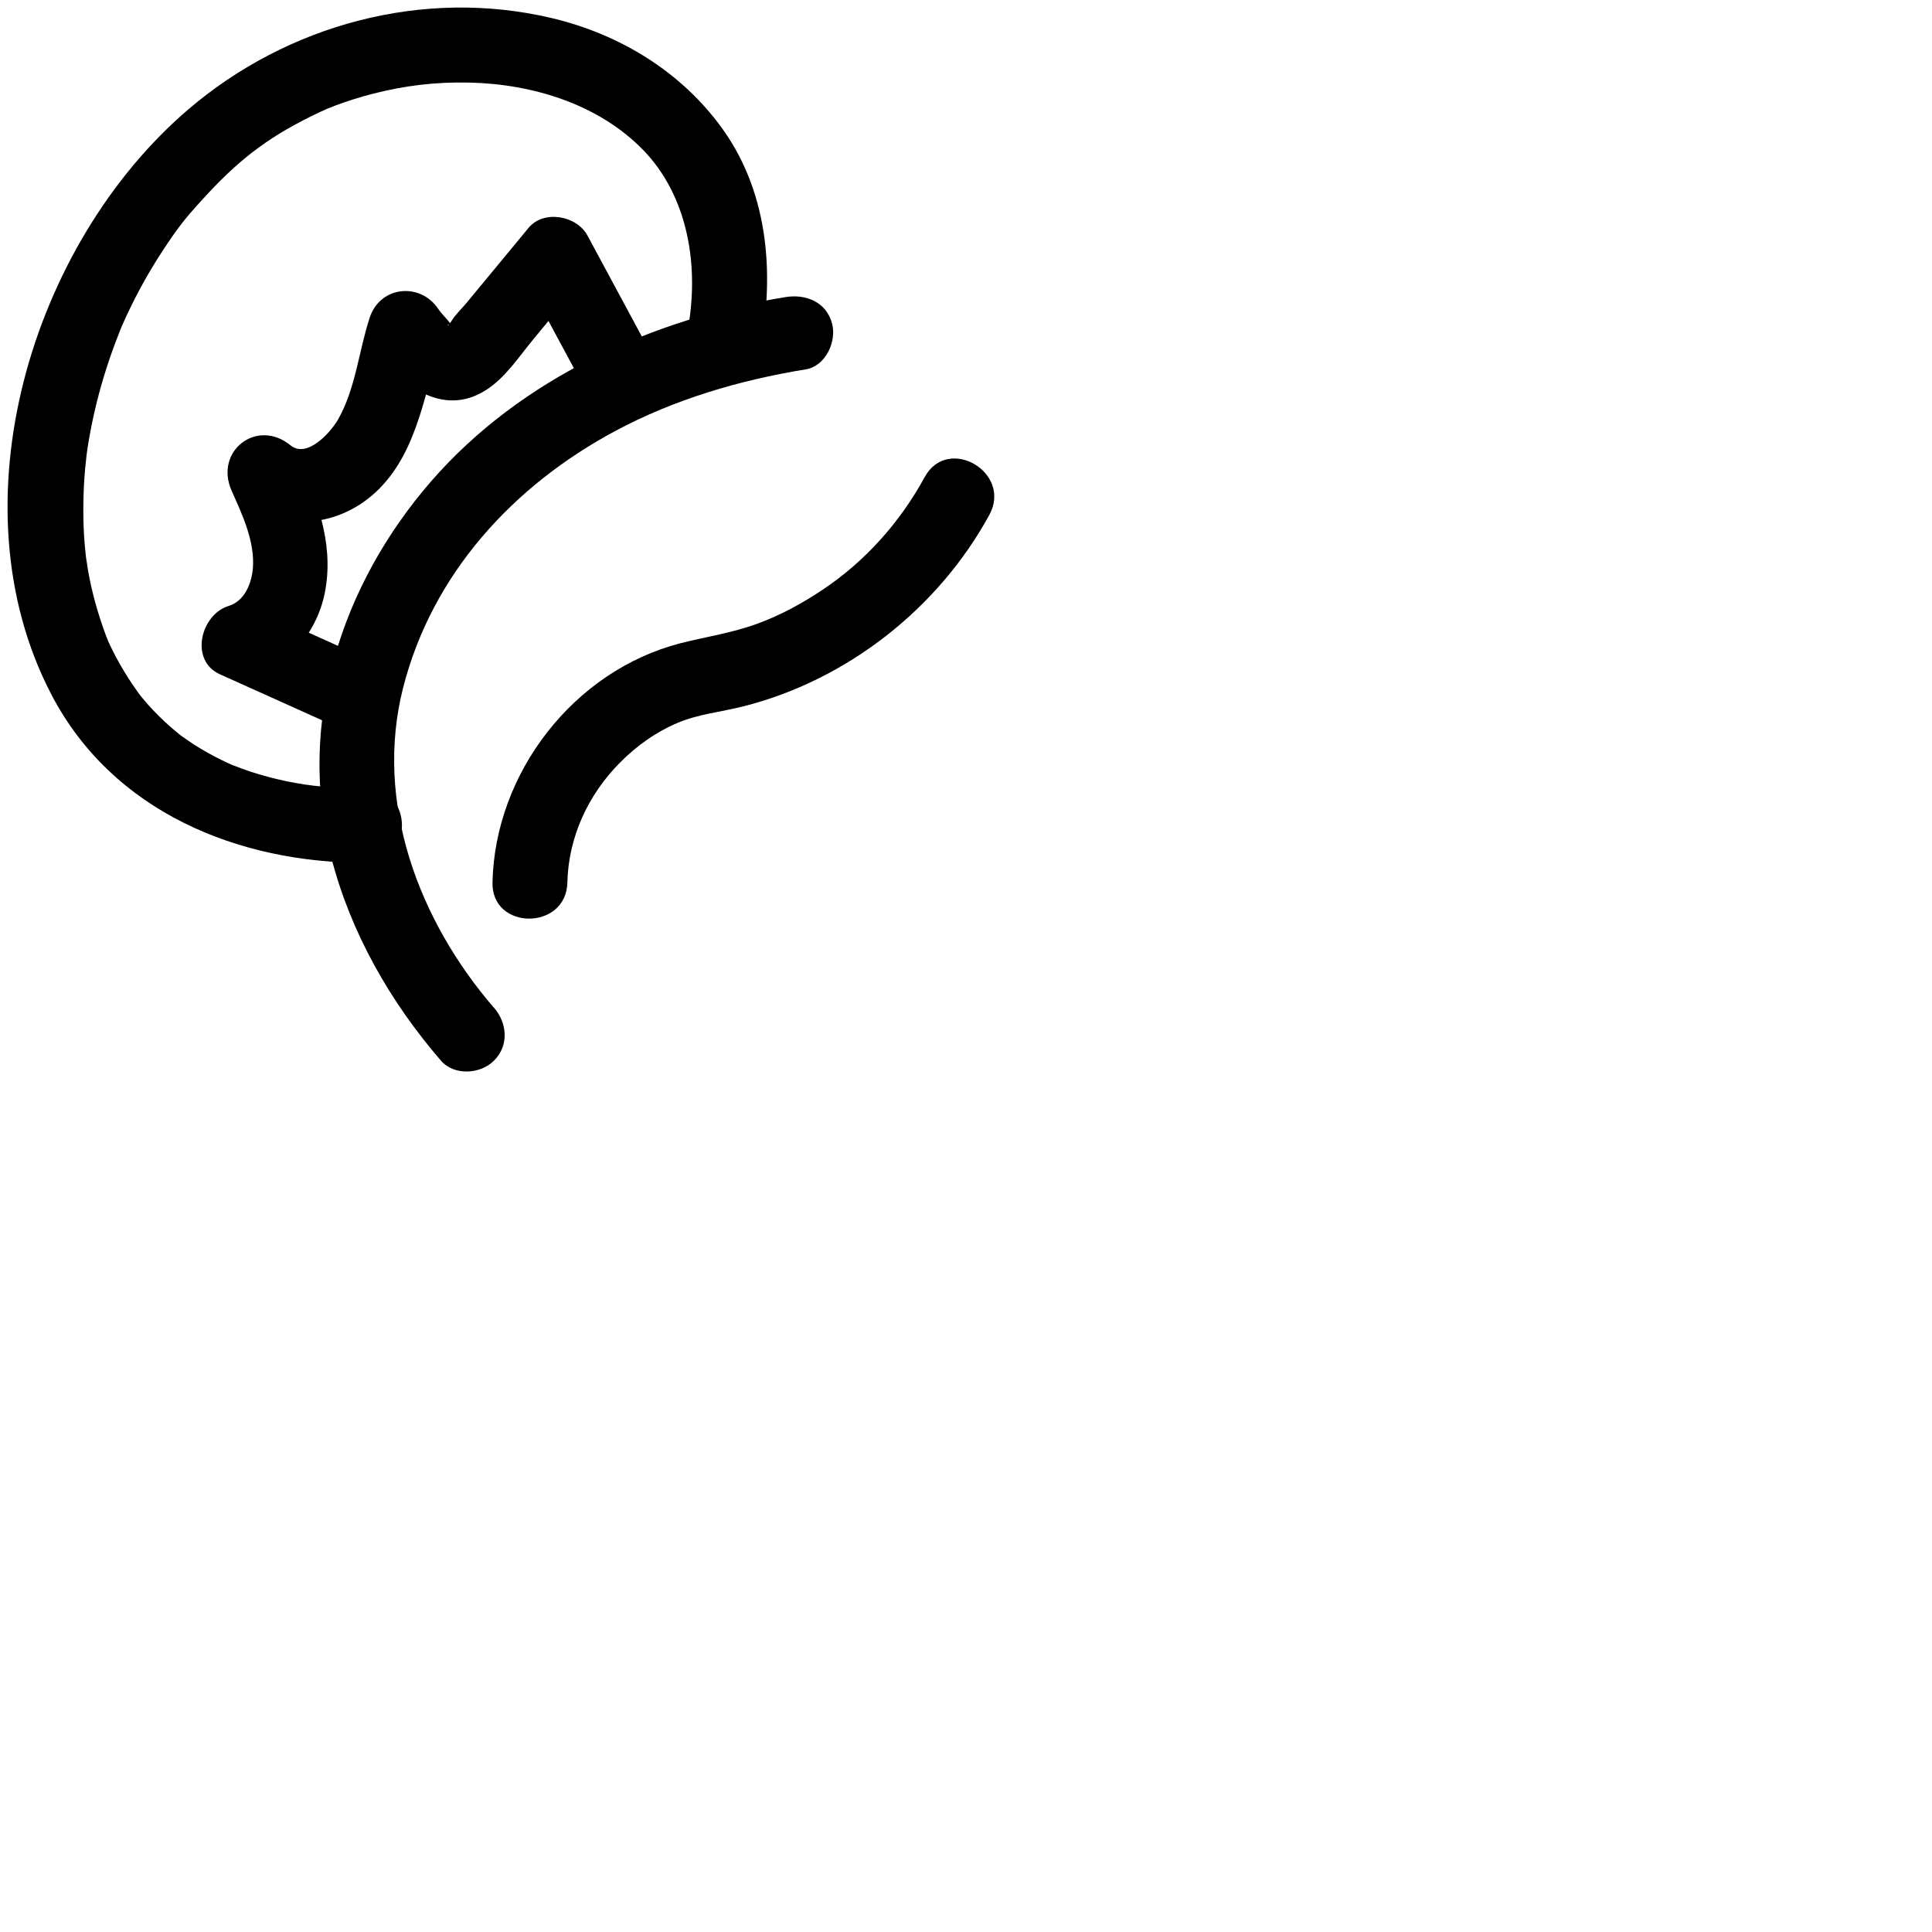 <svg width="128" height="128" viewBox="0 0 128 128" fill="none" xmlns="http://www.w3.org/2000/svg">
<path d="M37.59 58.465C37.659 55.459 38.969 52.641 41.082 50.517C42.164 49.426 43.434 48.513 44.853 47.908C46.271 47.303 47.76 47.173 49.218 46.806C56.104 45.07 62.157 40.327 65.55 34.106C67.078 31.298 62.802 28.798 61.264 31.606C59.636 34.592 57.344 37.172 54.507 39.067C53.157 39.97 51.709 40.764 50.181 41.319C48.504 41.935 46.787 42.183 45.071 42.619C38.006 44.445 32.787 51.212 32.629 58.465C32.559 61.66 37.52 61.66 37.59 58.465Z" fill="black"/>
<path d="M32.728 66.77C27.747 61.005 24.78 53.156 26.705 45.576C28.63 37.995 34.037 32.161 40.735 28.569C44.674 26.456 48.99 25.186 53.386 24.471C54.705 24.253 55.449 22.616 55.122 21.416C54.735 20.007 53.395 19.471 52.066 19.679C43.245 21.108 34.494 25.057 28.55 31.903C22.607 38.749 19.64 47.898 21.952 56.828C23.242 61.818 25.862 66.392 29.215 70.272C30.088 71.284 31.825 71.175 32.728 70.272C33.73 69.27 33.611 67.782 32.728 66.76V66.77Z" fill="black"/>
<path d="M24.224 52.224C22.141 52.224 20.662 52.115 18.877 51.738C18.102 51.569 17.348 51.37 16.594 51.123C16.237 51.003 15.88 50.874 15.533 50.736C14.848 50.477 15.969 50.944 15.305 50.646C15.106 50.557 14.908 50.468 14.709 50.368C14.074 50.061 13.459 49.714 12.864 49.337C12.546 49.128 12.239 48.91 11.931 48.692C11.604 48.453 12.377 49.059 11.871 48.642C11.693 48.493 11.504 48.344 11.326 48.185C10.8 47.729 10.304 47.233 9.837 46.717C9.619 46.469 9.411 46.221 9.202 45.963C9.54 46.38 9.252 46.032 9.173 45.913C9.044 45.725 8.905 45.536 8.776 45.348C8.409 44.802 8.071 44.236 7.754 43.661C7.595 43.373 7.446 43.076 7.307 42.778C7.218 42.599 7.139 42.421 7.059 42.232C7.287 42.768 7.059 42.212 7.01 42.083C6.494 40.684 6.087 39.256 5.829 37.777C5.799 37.608 5.66 36.587 5.73 37.202C5.69 36.855 5.65 36.507 5.62 36.16C5.551 35.386 5.521 34.612 5.521 33.828C5.521 33.114 5.541 32.389 5.591 31.675C5.62 31.278 5.65 30.881 5.7 30.485C5.72 30.306 5.74 30.127 5.759 29.939C5.69 30.524 5.789 29.73 5.809 29.621C6.057 28.053 6.414 26.496 6.871 24.978C7.089 24.263 7.327 23.549 7.585 22.854C7.714 22.507 7.853 22.15 7.992 21.803C7.784 22.299 8.071 21.614 8.091 21.564C8.18 21.356 8.28 21.158 8.369 20.949C9.063 19.451 9.867 18.002 10.77 16.623C11.762 15.115 12.179 14.569 13.399 13.23C15.681 10.72 17.567 9.211 20.613 7.703C20.95 7.535 21.278 7.386 21.625 7.227C22.28 6.929 21.347 7.336 21.754 7.177C21.933 7.108 22.101 7.038 22.28 6.969C23.054 6.681 23.847 6.433 24.651 6.225C26.804 5.669 28.848 5.421 31.101 5.471C35.357 5.57 39.683 6.929 42.61 9.936C45.537 12.942 46.43 17.625 45.498 22.2C45.23 23.509 45.874 24.878 47.234 25.256C48.464 25.593 50.012 24.839 50.29 23.519C51.332 18.449 50.994 12.942 47.909 8.596C45.19 4.776 41.072 2.266 36.538 1.194C28.035 -0.81 19.055 1.621 12.477 7.247C2.068 16.147 -3.151 33.411 3.388 45.983C7.436 53.782 15.781 57.185 24.234 57.165C27.429 57.165 27.429 52.194 24.234 52.204L24.224 52.224Z" fill="black"/>
<path d="M25.078 43.998C22.419 42.798 19.759 41.607 17.1 40.407L16.505 44.941C19.184 44.137 21.099 41.786 21.565 39.037C22.111 35.822 20.92 32.905 19.64 30.018L15.741 33.025C18.599 35.356 22.567 34.979 25.147 32.36C27.727 29.74 28.163 25.831 29.285 22.378L24.75 22.973C26.397 25.394 29.265 27.746 32.232 25.821C33.492 25.007 34.385 23.628 35.327 22.487C36.399 21.197 37.461 19.907 38.532 18.608L34.633 18.102C36.111 20.84 37.58 23.579 39.058 26.317C40.536 29.056 44.862 26.625 43.344 23.817C41.826 21.009 40.398 18.34 38.919 15.601C38.215 14.291 36.032 13.875 35.02 15.095C33.651 16.752 32.271 18.419 30.902 20.076C30.584 20.463 30.158 20.85 29.9 21.287C29.573 21.832 29.622 21.336 29.84 21.555C30.257 21.683 30.267 21.654 29.86 21.455L29.801 21.386C29.553 21.058 29.255 20.8 29.027 20.453C27.816 18.677 25.177 18.955 24.492 21.049C23.768 23.261 23.56 25.762 22.389 27.805C21.913 28.629 20.355 30.405 19.244 29.502C17.021 27.686 14.183 29.889 15.344 32.508C16.049 34.086 16.902 35.892 16.753 37.668C16.664 38.67 16.198 39.821 15.166 40.139C13.3 40.694 12.526 43.75 14.57 44.673C17.229 45.874 19.889 47.064 22.548 48.265C23.768 48.811 25.217 48.612 25.941 47.372C26.566 46.31 26.278 44.534 25.048 43.978L25.078 43.998Z" fill="black"/>
</svg>
